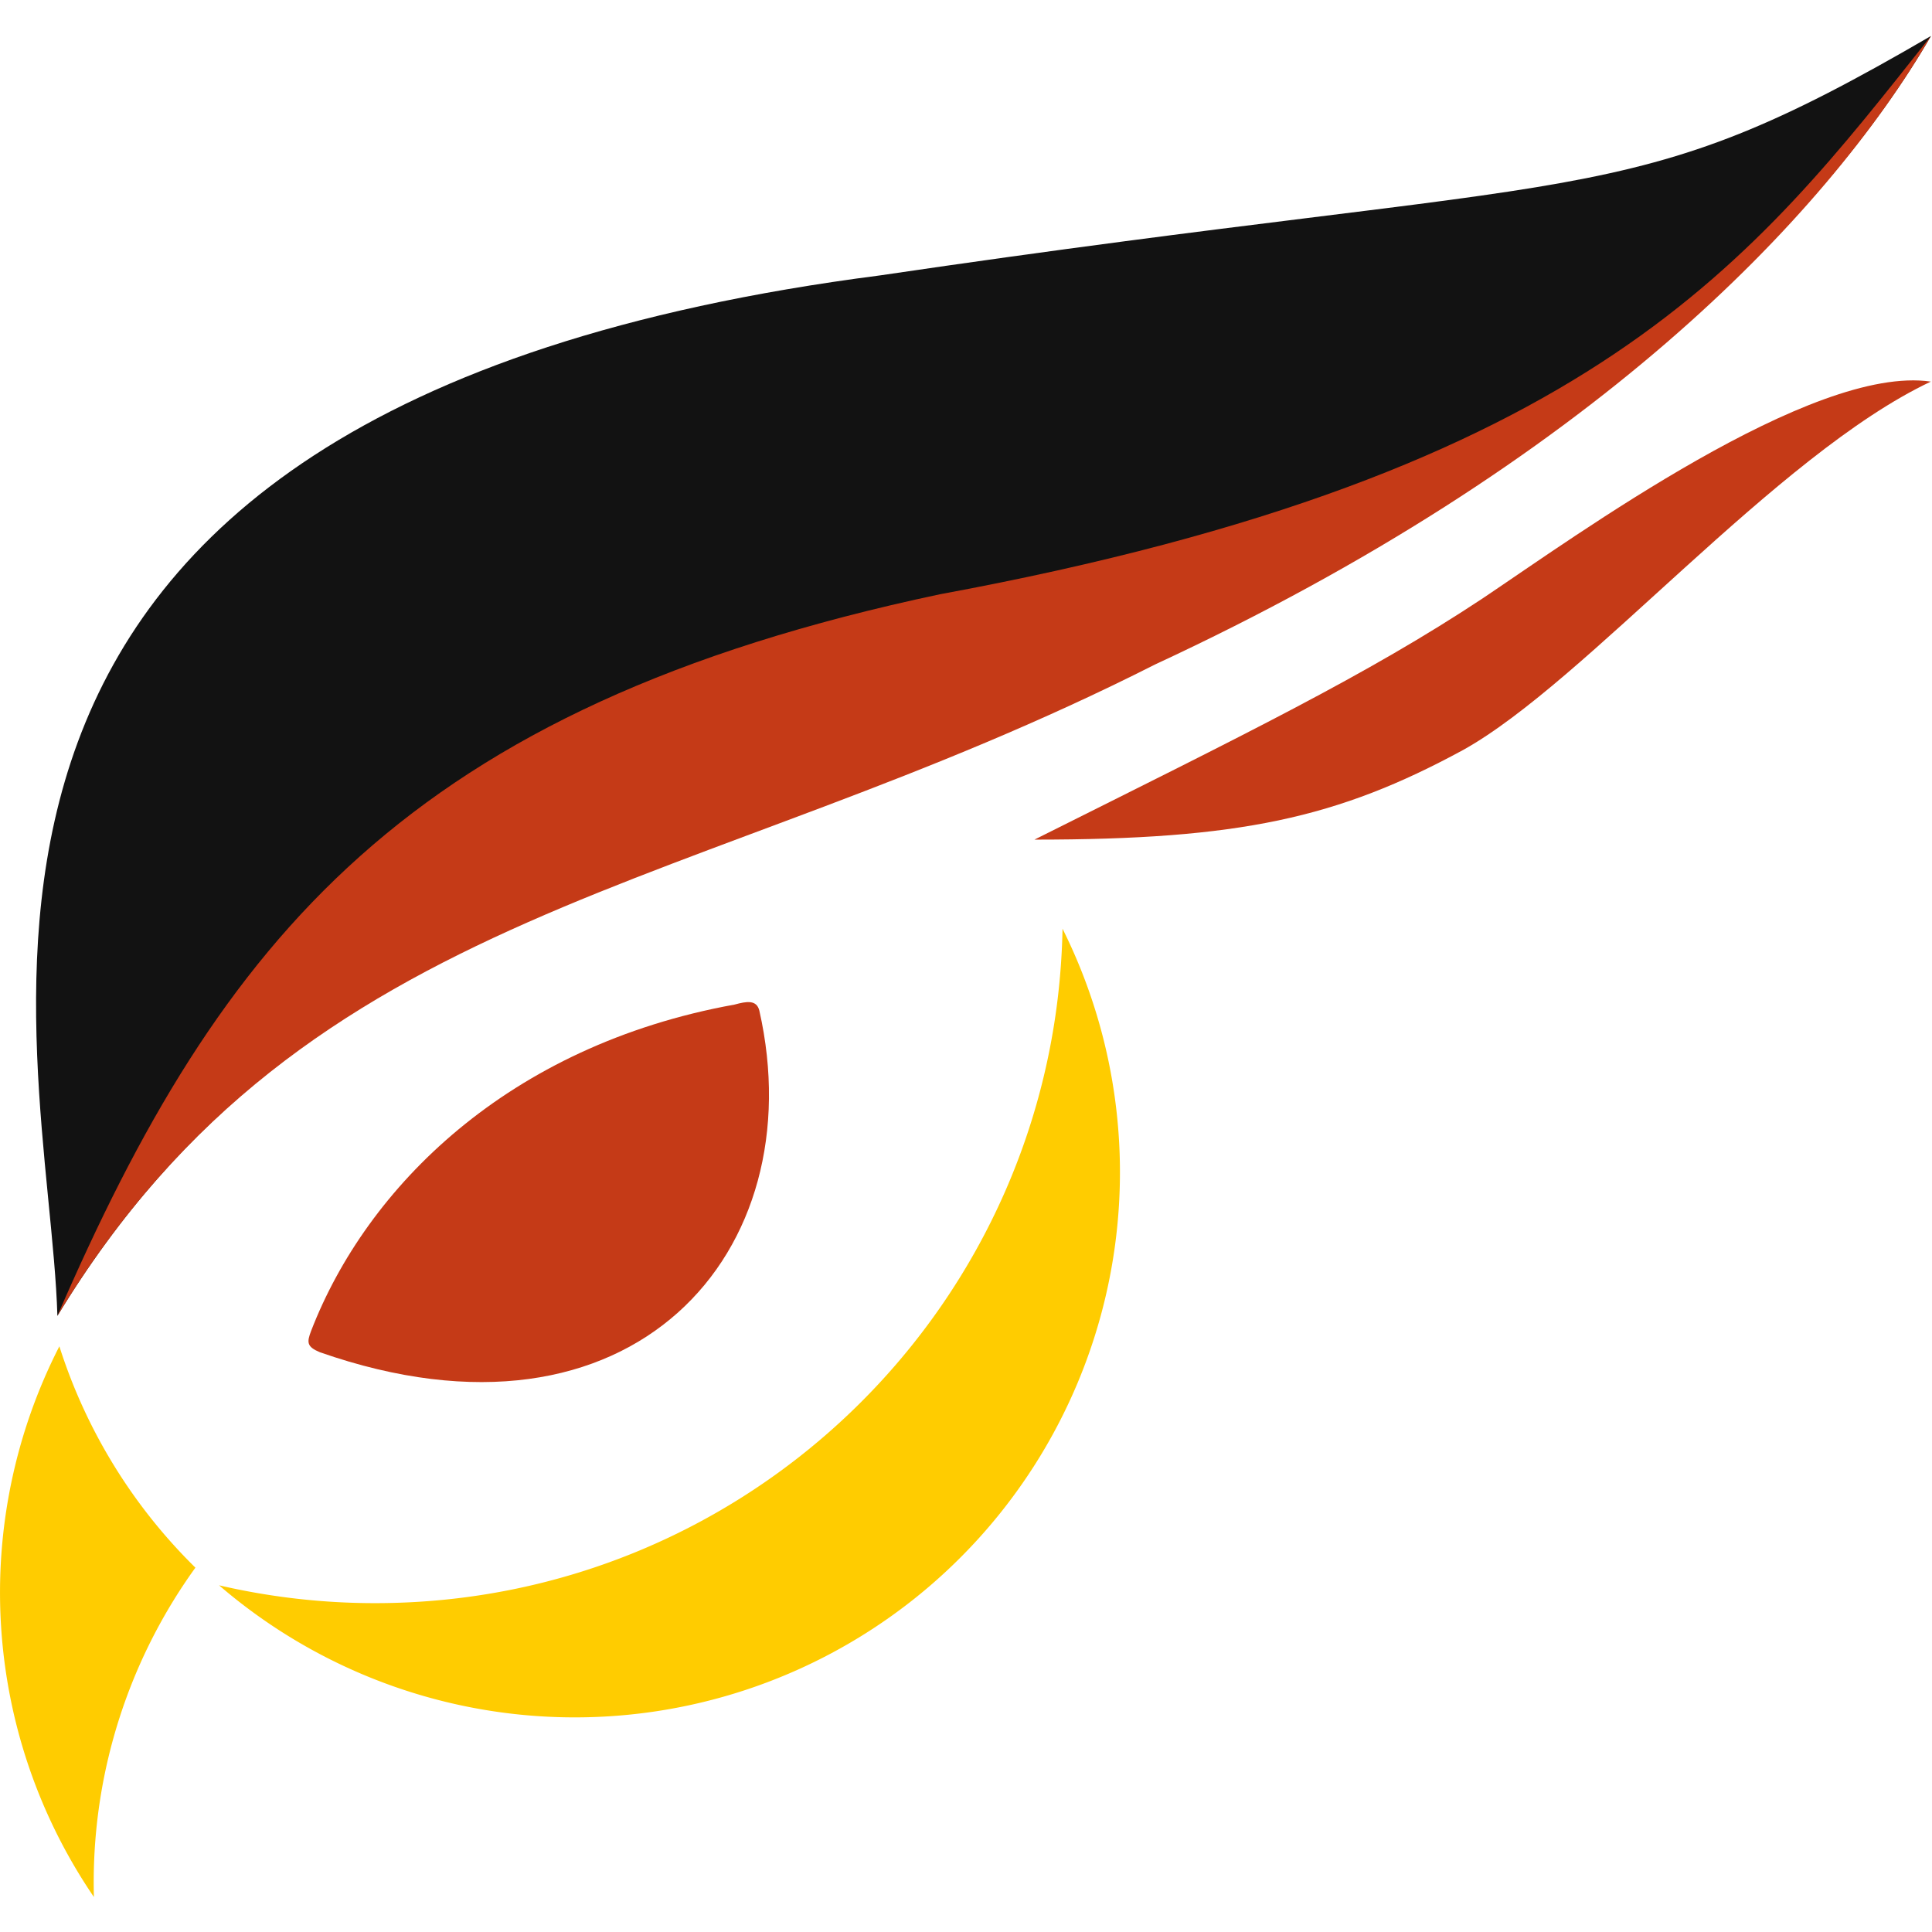 <svg xmlns="http://www.w3.org/2000/svg" viewBox="0 0 508 507.99"><defs><style>.cls-1{fill:#121212;}.cls-2{fill:#c53a17;}.cls-3{fill:#fc0;}</style></defs><g id="Ebene_3" data-name="Ebene 3"><path class="cls-1" d="M15.09,346C13,273.1-40.54,107.52,231.43,72.41c190.4-28.07,195.46-15.85,276.3-62.95-27.82,47.93-89.91,110.86-204,163.8C182.6,234.62,81.09,237.09,15.09,346Z"/><path class="cls-2" d="M15.09,346c42.89-99,92-160.11,232.09-189.75C419.42,124.44,461,68.39,507.73,9.46c-27.82,47.93-89.91,112.3-204,165.25C182.6,236.06,81.09,237.09,15.09,346Z"/><path class="cls-2" d="M199.66,265.73c14.3,63.11-32.93,118.72-115.54,89.83-3.47-1.44-3.47-2.6-2.31-5.63,14.58-37.7,51.7-75,111.35-85.79C196.34,263.27,198.94,262.84,199.66,265.73Z"/><path class="cls-3" d="M279.38,244.19c-1.82,98.25-82,177.34-180.7,177.34a181.15,181.15,0,0,1-41.08-4.69A143.34,143.34,0,0,0,279.38,244.19Z"/><path class="cls-2" d="M272,220.77c55.78-27.91,87.34-43.24,117.85-63.43,24.7-16.55,86.67-61.57,117.85-57-40.71,19.19-90.81,79-123,96.87C351.69,215.13,325.89,220.77,272,220.77Z"/><path class="cls-3" d="M24.64,495.15A141.4,141.4,0,0,1,51.38,412.2,141.86,141.86,0,0,1,15.61,354,142.14,142.14,0,0,0,24.69,498.8C24.66,497.59,24.64,496.37,24.64,495.15Z"/></g></svg>